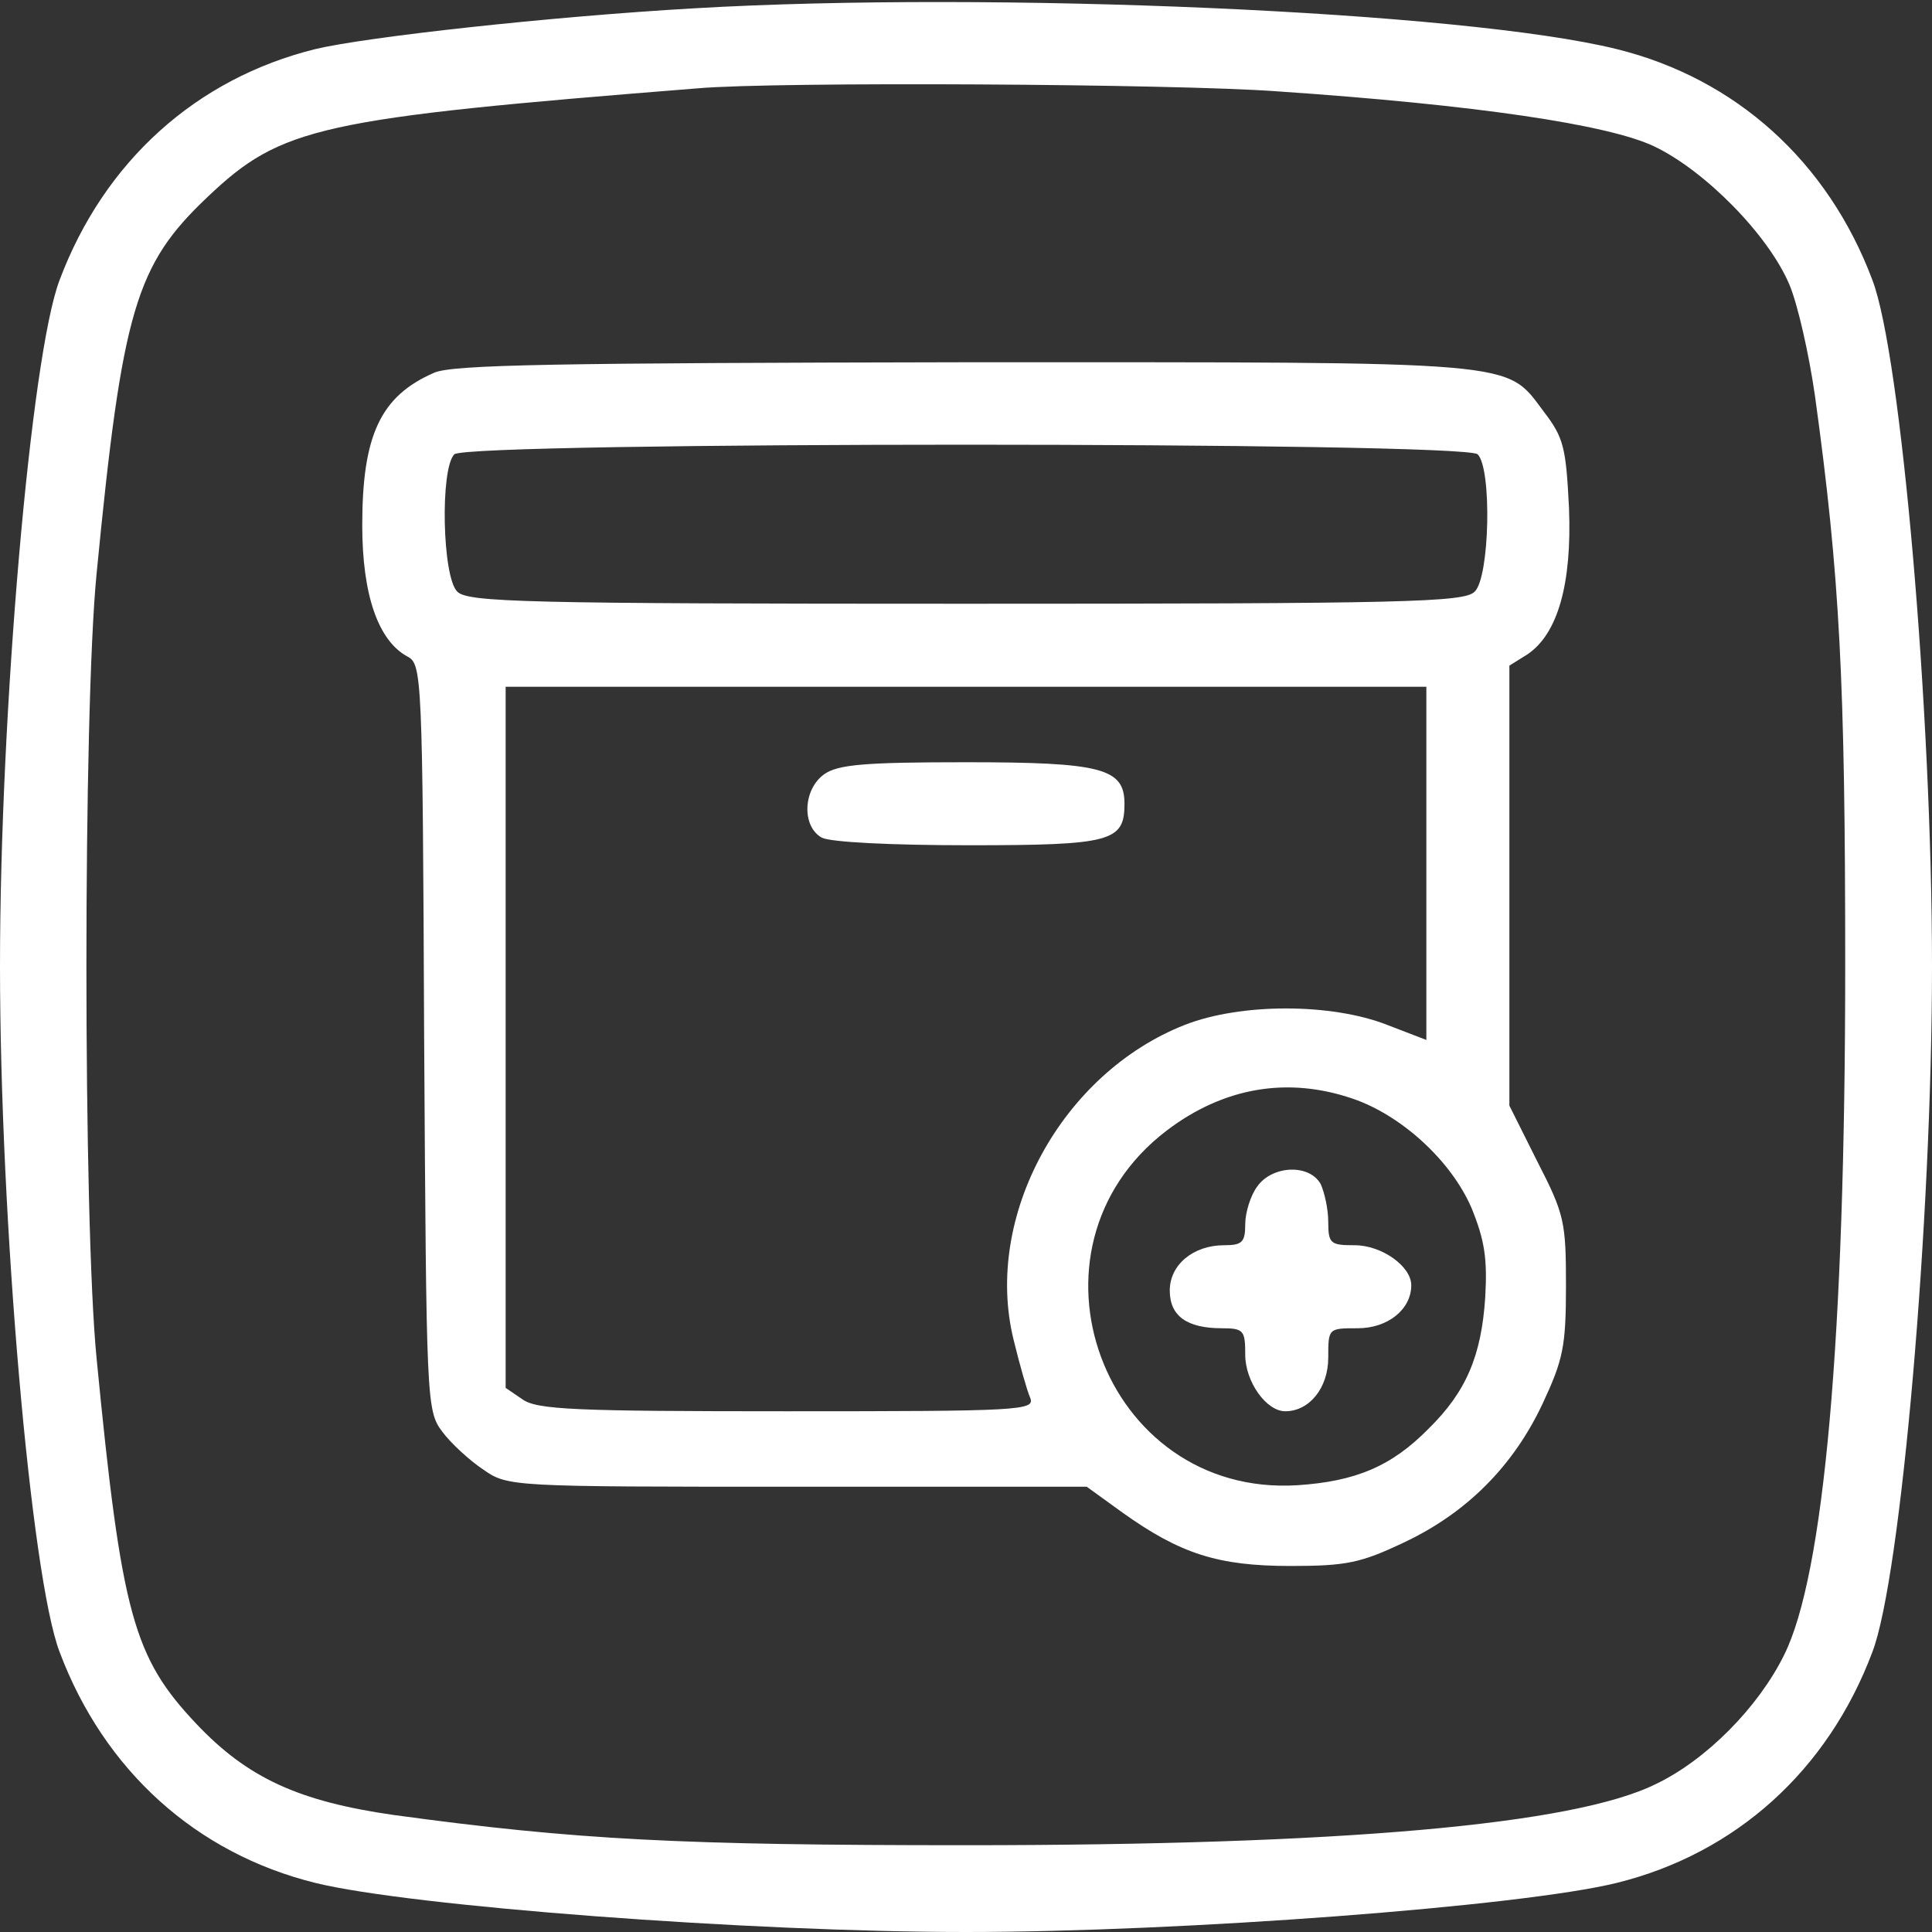 <?xml version="1.0" standalone="no"?>
<!DOCTYPE svg PUBLIC "-//W3C//DTD SVG 20010904//EN"
 "http://www.w3.org/TR/2001/REC-SVG-20010904/DTD/svg10.dtd">
<svg version="1.0" xmlns="http://www.w3.org/2000/svg"
 width="256pt" height="256pt" viewBox="0 0 256 256"
 preserveAspectRatio="xMidYMid meet">

<rect x="0" y="0" width="256" height="256" fill="#333333" stroke="none"/>

<g transform="translate(0,256) scale(0.1,-0.1)"
fill="#ffffff" stroke="none">
<path d="M920 2549 c-192 -11 -435 -38 -502 -54 -158 -39 -280 -149 -339 -306
-38 -99 -79 -573 -79 -909 0 -336 41 -810 79 -909 59 -157 181 -267 339 -306
126 -31 575 -65 862 -65 287 0 736 34 862 65 158 39 280 149 339 306 38 99 79
573 79 909 0 336 -41 810 -79 909 -59 157 -181 267 -339 306 -202 50 -828 77
-1222 54z m772 -110 c264 -18 439 -44 500 -73 67 -32 151 -117 179 -183 11
-26 26 -92 34 -148 33 -239 40 -378 40 -755 0 -494 -28 -807 -81 -913 -34 -69
-103 -139 -170 -171 -109 -54 -418 -81 -914 -81 -378 0 -516 7 -758 40 -126
18 -194 49 -262 121 -83 88 -99 144 -132 484 -18 182 -18 858 0 1040 34 350
52 409 147 499 98 93 147 104 650 144 103 9 631 6 767 -4z"/>
<path d="M575 2066 c-71 -31 -95 -83 -95 -202 0 -92 21 -153 60 -174 19 -10
20 -25 22 -504 3 -484 3 -495 24 -523 11 -15 36 -38 54 -50 33 -23 35 -23 416
-23 l384 0 47 -34 c77 -55 127 -71 223 -71 74 0 93 4 150 31 83 39 145 101
184 184 27 58 31 75 31 156 0 85 -2 95 -38 165 l-37 74 0 291 0 292 24 15 c40
27 59 93 55 194 -4 80 -7 93 -33 127 -52 69 -23 66 -768 66 -539 -1 -679 -3
-703 -14z m1383 -108 c19 -19 16 -163 -4 -182 -14 -14 -89 -16 -674 -16 -585
0 -660 2 -674 16 -20 19 -23 163 -4 182 17 17 1339 17 1356 0z m-68 -542 l0
-234 -52 20 c-74 29 -194 29 -268 0 -163 -64 -267 -254 -227 -417 8 -33 18
-68 22 -77 7 -17 -12 -18 -322 -18 -281 0 -332 2 -351 16 l-22 15 0 465 0 464
610 0 610 0 0 -234z m-97 -312 c64 -22 130 -82 157 -145 17 -42 21 -66 18
-118 -5 -77 -25 -125 -75 -174 -49 -50 -97 -70 -174 -75 -257 -16 -379 313
-173 470 75 57 160 72 247 42z"/>
<path d="M1092 1534 c-28 -20 -30 -69 -3 -84 12 -6 93 -10 195 -10 189 0 206
5 206 55 0 47 -30 55 -210 55 -134 0 -170 -3 -188 -16z"/>
<path d="M1666 988 c-9 -12 -16 -35 -16 -50 0 -24 -4 -28 -28 -28 -41 0 -72
-26 -72 -60 0 -34 23 -50 69 -50 29 0 31 -3 31 -35 0 -36 28 -75 53 -75 32 0
57 31 57 71 0 39 0 39 39 39 40 0 71 25 71 57 0 25 -39 53 -75 53 -32 0 -35 2
-35 31 0 17 -5 39 -10 50 -15 27 -64 25 -84 -3z"/>
</g>
</svg>
